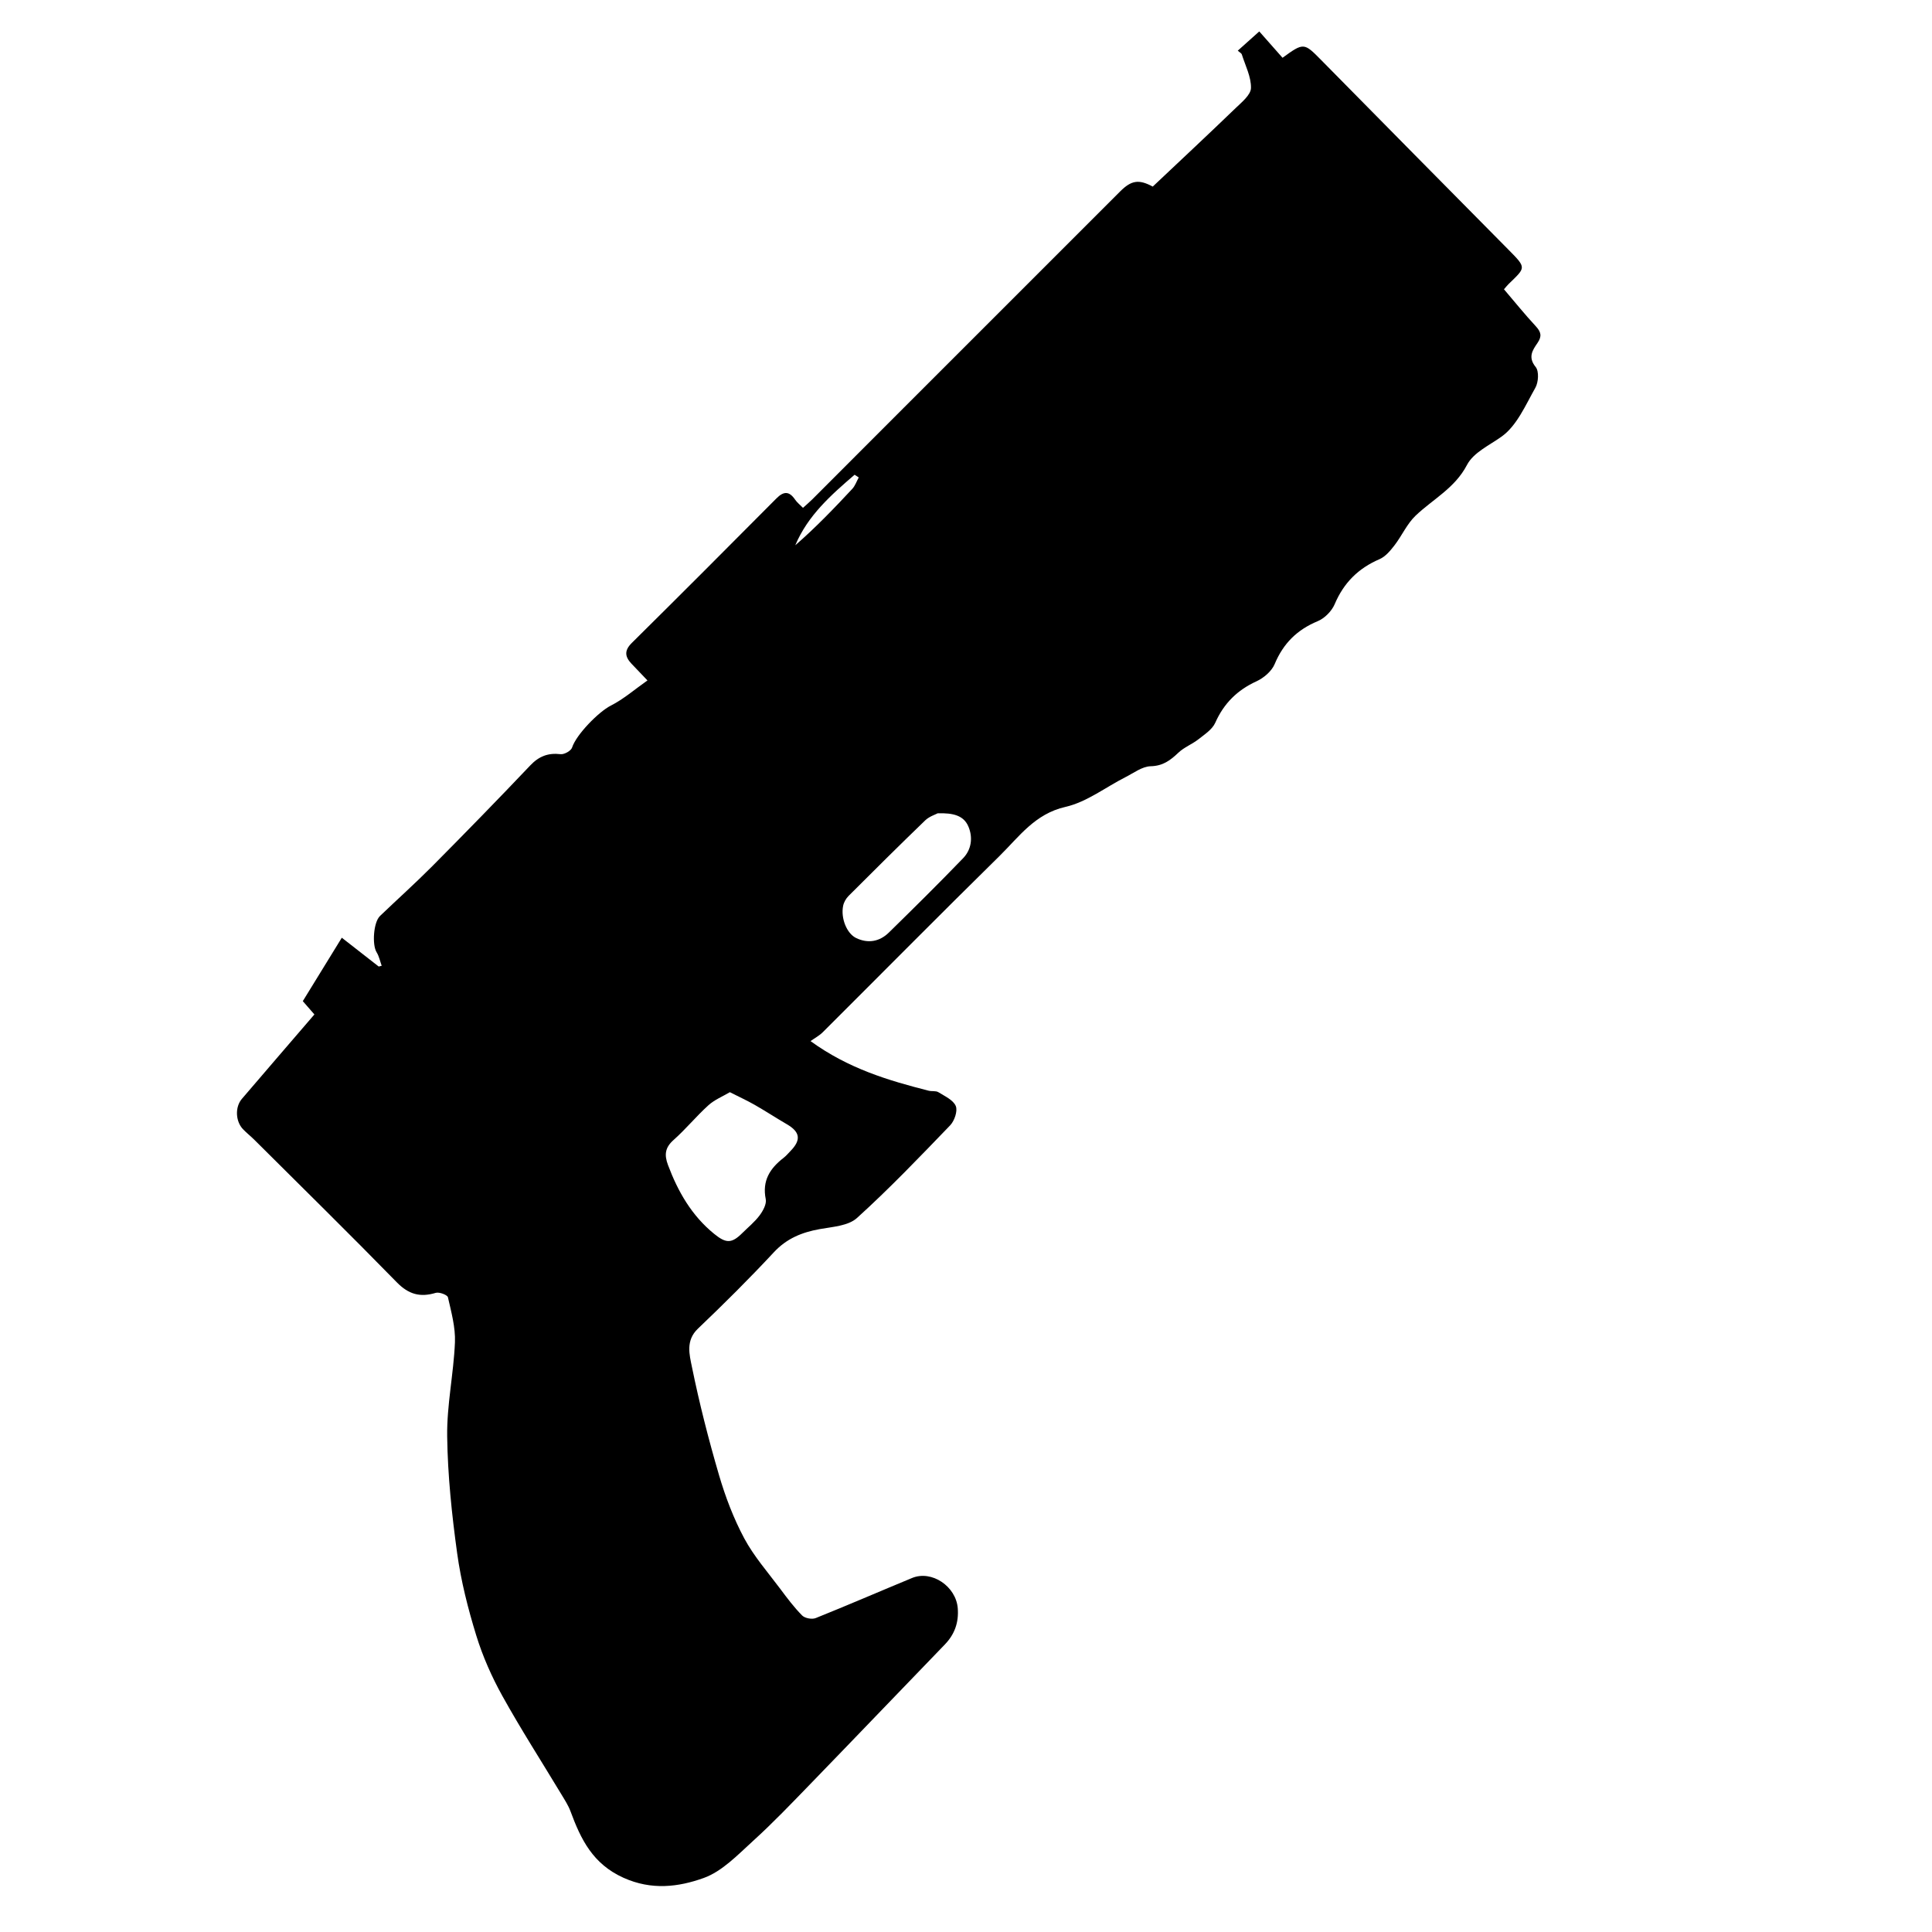 <svg id="Layer_1" data-name="Layer 1" xmlns="http://www.w3.org/2000/svg" viewBox="0 0 589.48 589.48">
  
  <g id="pHZd6Y.tif">
    <g>
      
      <path class="cls-1" d="m247.27,317.63c11.58,8.41,23.73,12.02,36.07,15.16.97.25,2.19-.03,2.98.46,1.95,1.21,4.54,2.38,5.3,4.21.63,1.51-.4,4.53-1.72,5.9-9.27,9.63-18.53,19.31-28.43,28.27-2.66,2.41-7.46,2.68-11.38,3.39-5.44.98-10.07,2.86-14,7.09-7.45,8.01-15.23,15.74-23.15,23.29-3.8,3.62-2.57,7.96-1.83,11.63,2.27,11.14,5.09,22.19,8.29,33.1,1.94,6.61,4.44,13.18,7.68,19.24,2.97,5.53,7.23,10.38,11.02,15.45,2.09,2.8,4.21,5.63,6.66,8.1.84.84,2.99,1.23,4.12.78,9.85-3.95,19.58-8.17,29.39-12.23,6.01-2.49,13.44,2.54,13.96,9.25.33,4.3-.94,7.92-3.94,11.03-13.7,14.18-27.33,28.43-41.05,42.58-5.71,5.89-11.39,11.85-17.47,17.36-4.67,4.24-9.42,9.29-15.09,11.32-7.68,2.75-15.87,3.79-24.45-.08-9.36-4.22-13-11.71-16.15-20.25-.71-1.91-1.87-3.66-2.93-5.42-5.98-9.93-12.26-19.69-17.88-29.82-3.24-5.84-6-12.08-7.96-18.45-2.52-8.18-4.65-16.58-5.82-25.04-1.63-11.83-2.89-23.79-3.05-35.71-.13-9.54,1.97-19.09,2.37-28.66.19-4.56-1.11-9.23-2.14-13.76-.17-.74-2.67-1.68-3.73-1.35-4.75,1.43-8.27.46-11.87-3.22-14.33-14.67-28.97-29.05-43.5-43.52-1.12-1.12-2.39-2.09-3.47-3.24-2.26-2.42-2.42-6.72-.31-9.2,7.29-8.53,14.62-17.02,22.14-25.77-1.59-1.82-2.85-3.27-3.54-4.06,3.97-6.45,7.75-12.61,11.9-19.35,3.44,2.68,7.35,5.74,11.26,8.79.3-.08.61-.15.91-.23-.5-1.38-.79-2.9-1.55-4.12-1.42-2.28-.97-9.16,1.03-11.07,5.31-5.09,10.79-10,15.97-15.21,10.06-10.14,20.04-20.36,29.87-30.72,2.67-2.82,5.47-3.89,9.27-3.44,1.12.13,3.19-1.03,3.5-2.02,1.26-3.94,8.1-10.92,11.82-12.8,3.86-1.95,7.22-4.9,11.18-7.68-1.83-1.91-3.36-3.5-4.87-5.1-2.02-2.14-2.26-4.02.1-6.35,14.78-14.62,29.46-29.33,44.11-44.08,2.25-2.27,3.93-2.25,5.72.38.58.86,1.45,1.52,2.39,2.49.96-.87,1.93-1.69,2.82-2.57,9.27-9.27,18.53-18.55,27.79-27.82,22.04-22.05,44.09-44.09,66.14-66.13,3.44-3.44,5.72-3.79,9.97-1.5,8.45-7.97,16.94-15.9,25.3-23.96,1.87-1.8,4.62-4.03,4.67-6.11.08-3.4-1.72-6.84-2.79-10.24-.13-.4-.69-.66-1.24-1.16,2.18-1.95,4.21-3.77,6.56-5.87,2.31,2.61,4.74,5.37,7.1,8.04,6.46-4.7,6.56-4.61,11.75.65,19.04,19.34,38.13,38.64,57.22,57.94,5.55,5.6,5.23,5.36.03,10.42-.38.37-.7.78-1.44,1.62,3.21,3.76,6.33,7.64,9.71,11.28,1.62,1.75,1.93,3.06.51,5.12-1.49,2.17-2.99,4.32-.54,7.32,1.05,1.29.85,4.65-.1,6.33-2.99,5.29-5.64,11.55-10.26,14.87-3.76,2.7-8.61,4.86-10.61,8.69-3.69,7.07-10.36,10.41-15.66,15.45-2.64,2.51-4.19,6.14-6.47,9.09-1.25,1.62-2.75,3.42-4.55,4.2-6.47,2.78-10.92,7.21-13.68,13.73-.9,2.12-3.06,4.31-5.18,5.19-6.29,2.61-10.5,6.78-13.13,13.08-.91,2.18-3.32,4.24-5.54,5.26-5.88,2.69-9.95,6.73-12.59,12.65-.91,2.04-3.22,3.54-5.1,5.02-1.93,1.52-4.38,2.44-6.14,4.11-2.45,2.32-4.7,4.05-8.46,4.14-2.58.06-5.15,2.04-7.64,3.3-6.12,3.1-11.89,7.63-18.36,9.1-9.32,2.12-14.15,9.1-20.08,14.94-18.13,17.82-36,35.9-54.01,53.85-1.02,1.02-2.36,1.72-3.7,2.68Zm-24.58,15.61c-2.17,1.29-4.66,2.29-6.53,3.98-3.72,3.36-6.92,7.3-10.66,10.62-2.61,2.32-2.84,4.53-1.69,7.61,3.05,8.14,7.23,15.44,14.08,21.01,3.66,2.98,5.37,2.97,8.61-.25,1.78-1.77,3.78-3.38,5.26-5.37,1.04-1.39,2.18-3.47,1.88-4.96-1.14-5.62,1.28-9.38,5.41-12.58.83-.64,1.52-1.47,2.25-2.23,3.18-3.3,2.79-5.71-1.17-8.02-3.31-1.93-6.52-4.03-9.84-5.93-2.34-1.34-4.81-2.46-7.6-3.88Zm63.41-85.09c-.69.38-2.55.95-3.8,2.15-7.88,7.6-15.65,15.32-23.39,23.06-.79.79-1.44,1.94-1.66,3.02-.76,3.78,1.1,8.47,4.02,9.85,3.61,1.71,7.11,1.07,9.93-1.69,7.64-7.48,15.25-15,22.67-22.7,2.55-2.65,3.02-6.33,1.6-9.66-1.42-3.35-4.62-4.18-9.36-4.03Zm-24.09-102.48c-.42-.27-.84-.55-1.26-.82-7.16,6.16-14.25,12.39-18.1,21.52,6.19-5.37,11.84-11.25,17.4-17.22.88-.95,1.32-2.31,1.96-3.47Z"/>
      
      
      
    </g>
  </g>
</svg>